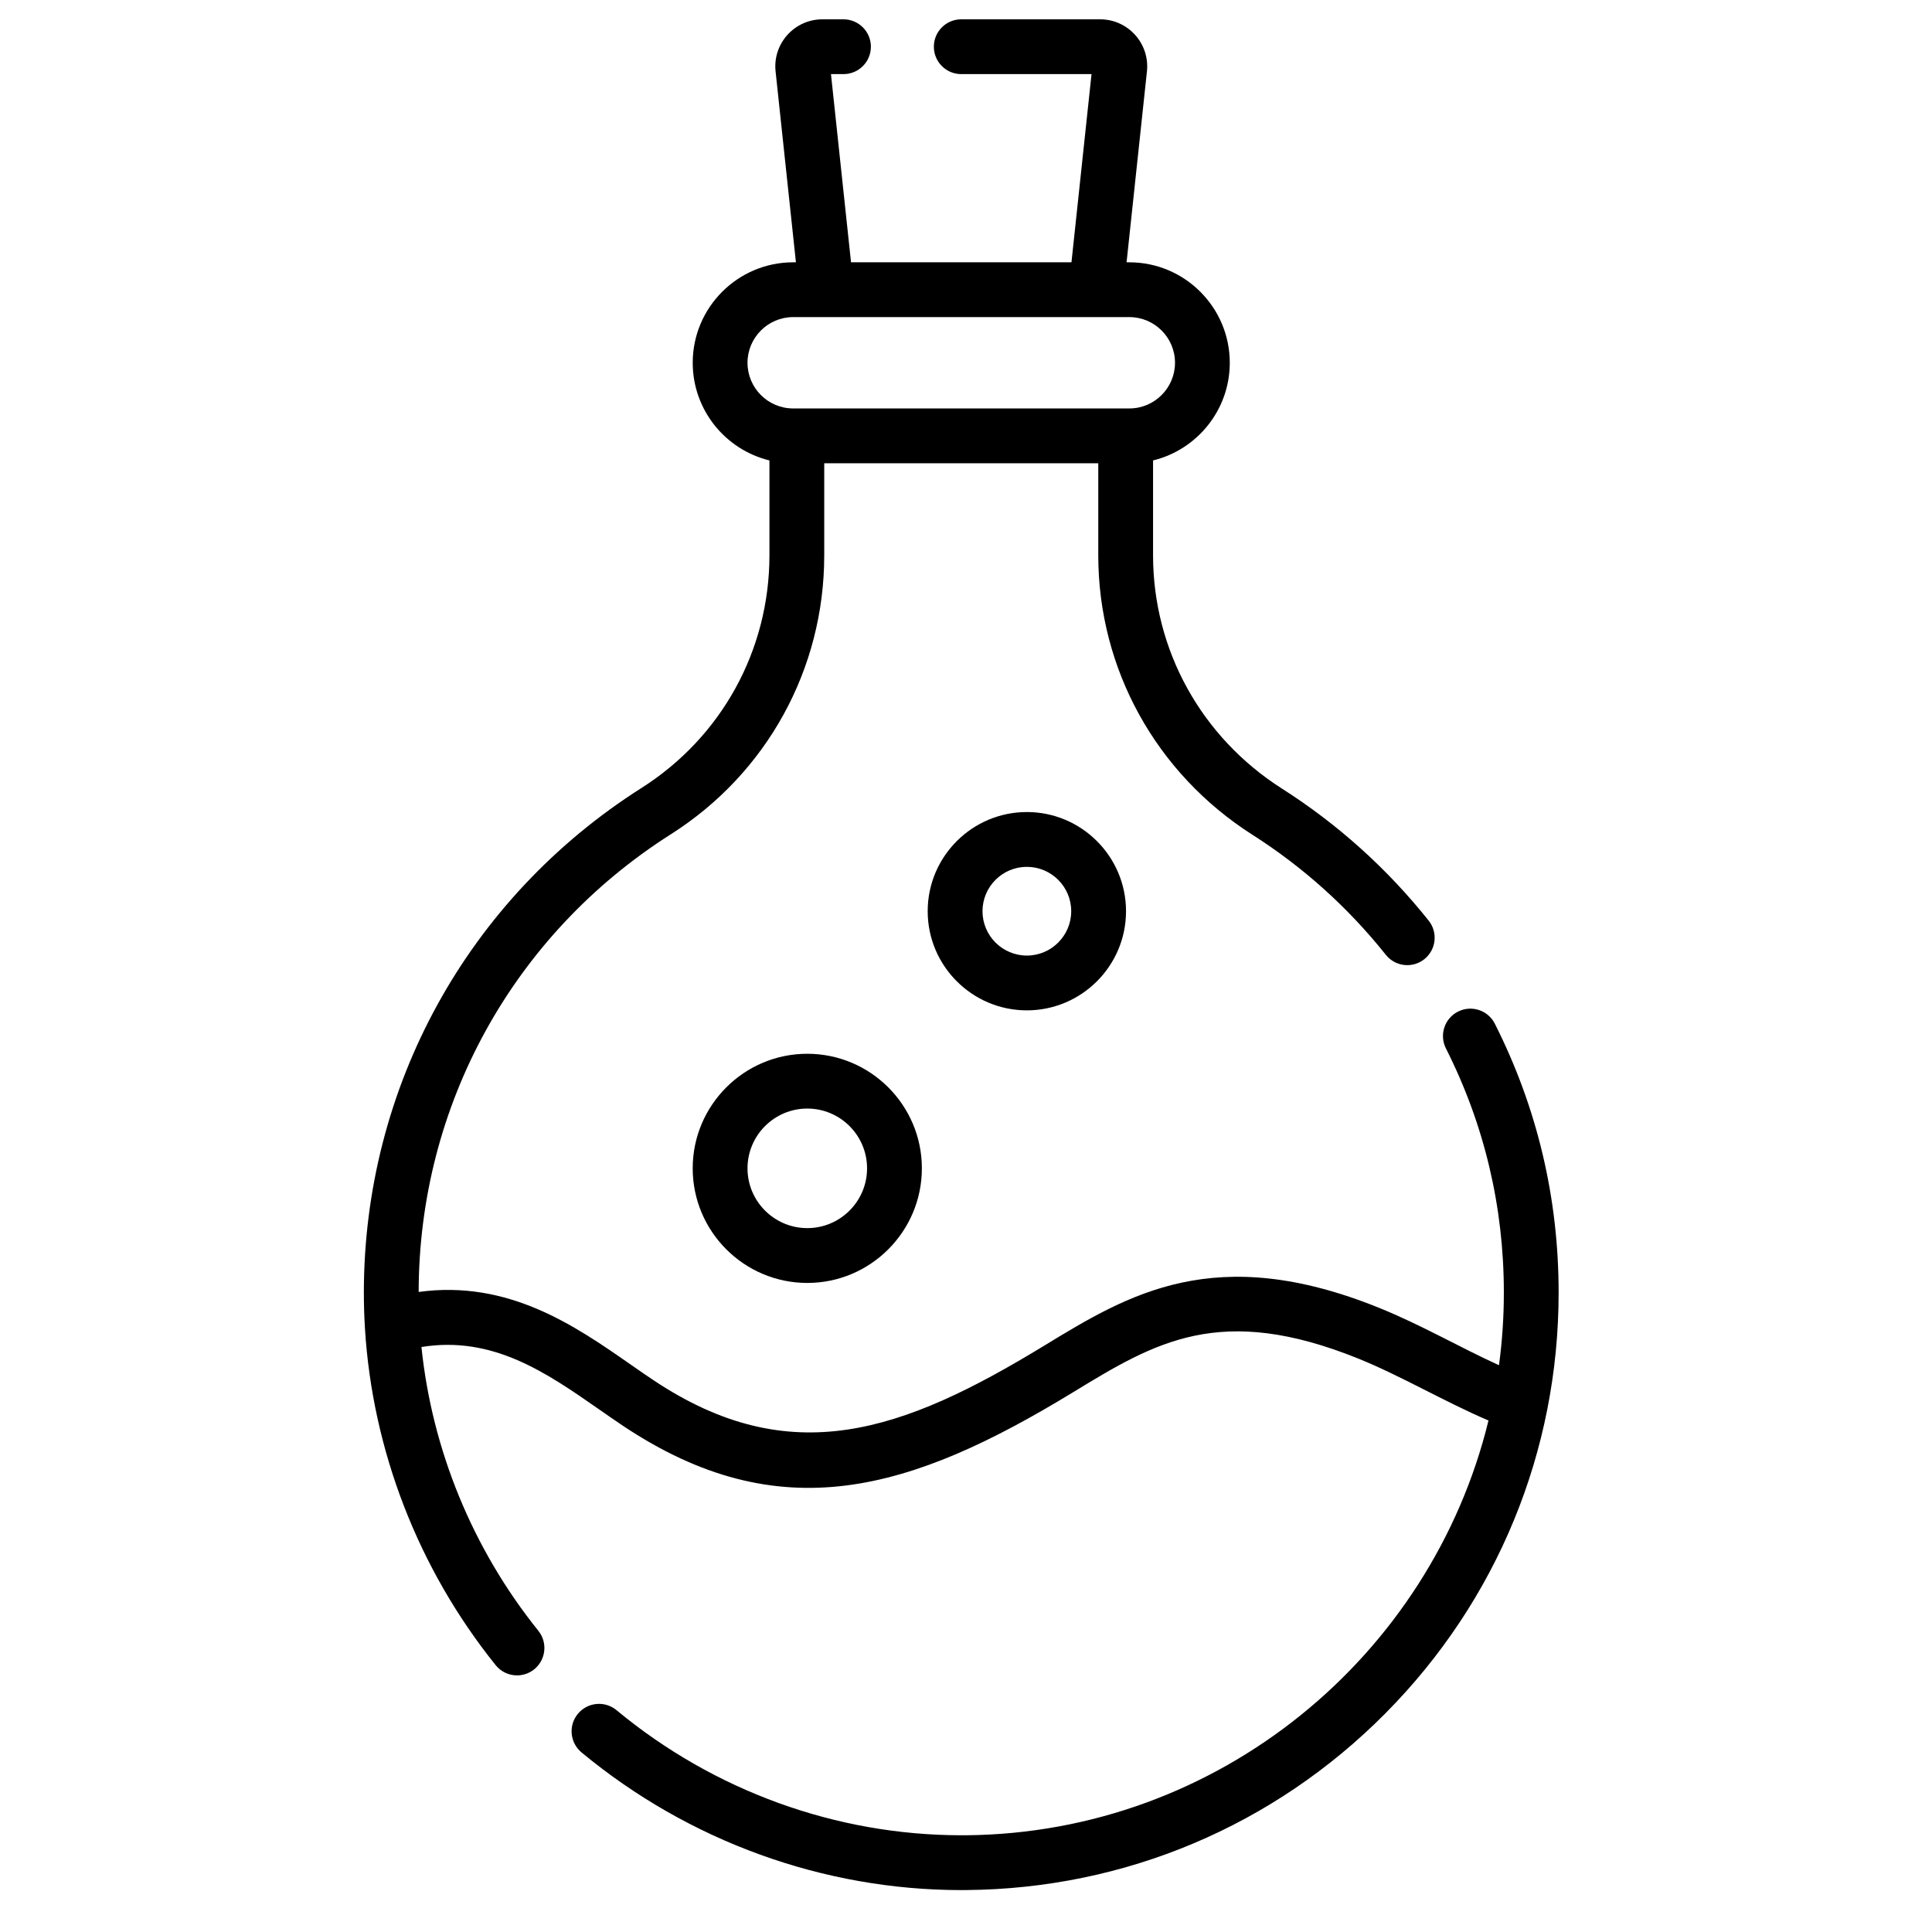 <?xml version="1.0" encoding="utf-8"?>
<!-- Generator: Adobe Illustrator 16.0.0, SVG Export Plug-In . SVG Version: 6.00 Build 0)  -->
<!DOCTYPE svg PUBLIC "-//W3C//DTD SVG 1.1//EN" "http://www.w3.org/Graphics/SVG/1.1/DTD/svg11.dtd">
<svg version="1.1" id="Layer_1" xmlns="http://www.w3.org/2000/svg" xmlns:xlink="http://www.w3.org/1999/xlink" x="0px" y="0px"
	 width="100px" height="100px" viewBox="0 0 100 100" enable-background="new 0 0 100 100" xml:space="preserve">
<path d="M77.372,52.986c-0.354-0.699-1.206-0.979-1.906-0.625c-0.698,0.352-0.979,1.205-0.626,1.904
	c1.99,3.941,2.999,8.195,2.999,12.643c0,1.273-0.086,2.527-0.252,3.756c-2.006-0.912-4.004-2.078-6.182-2.961
	c-8.506-3.447-13.001-0.707-17.348,1.943c-7.33,4.469-13.134,6.539-20.254,1.779c-0.389-0.26-0.779-0.531-1.191-0.818
	c-2.835-1.973-6.288-4.375-10.942-3.736c0.012-9.652,4.89-18.507,13.052-23.689c4.972-3.157,7.94-8.555,7.94-14.439v-4.764h14.184
	v4.764c0,5.873,2.983,11.28,7.98,14.465c2.633,1.678,4.956,3.769,6.904,6.213c0.488,0.613,1.381,0.714,1.993,0.226
	s0.714-1.38,0.226-1.993c-2.145-2.691-4.7-4.992-7.599-6.838c-4.176-2.661-6.668-7.174-6.668-12.073v-4.911
	c2.276-0.554,3.971-2.61,3.971-5.054c0-2.868-2.333-5.201-5.2-5.201h-0.142l1.054-9.88C59.519,2.261,58.396,1,56.942,1h-7.188
	c-0.784,0-1.418,0.635-1.418,1.418s0.635,1.418,1.418,1.418h6.743l-1.038,9.74H44.049l-1.038-9.74h0.648
	c0.784,0,1.418-0.635,1.418-1.418S44.443,1,43.659,1h-1.092c-1.442,0-2.578,1.251-2.423,2.696l1.053,9.881h-0.141
	c-2.868,0-5.201,2.333-5.201,5.201c0,2.444,1.695,4.5,3.971,5.054v4.911c0,4.908-2.477,9.411-6.625,12.044
	c-8.997,5.712-14.368,15.477-14.368,26.122c0,0.578,0.017,1.156,0.05,1.732c0,0.035,0.003,0.072,0.006,0.107
	c0.387,6.318,2.755,12.451,6.766,17.439c0.28,0.35,0.691,0.531,1.106,0.531c0.312,0,0.625-0.104,0.887-0.312
	c0.611-0.492,0.708-1.385,0.217-1.996c-3.4-4.23-5.5-9.361-6.051-14.689c3.694-0.6,6.477,1.336,9.176,3.215
	c0.405,0.283,0.824,0.574,1.235,0.85c8.15,5.449,14.913,3.4,23.307-1.717c4.259-2.596,7.623-4.646,14.806-1.736
	c2.181,0.885,4.418,2.213,6.706,3.193c-2.974,12.195-13.969,21.352-27.039,21.467c-0.081,0-0.161,0-0.241,0
	c-6.479,0-12.81-2.293-17.854-6.475c-0.603-0.5-1.498-0.416-1.998,0.188c-0.5,0.604-0.416,1.496,0.187,1.998
	c5.552,4.602,12.526,7.127,19.664,7.127c0.089,0,0.178,0,0.267-0.002c8.201-0.072,15.9-3.32,21.678-9.146
	c5.781-5.828,8.966-13.562,8.966-21.773C80.676,62.012,79.564,57.328,77.372,52.986L77.372,52.986z M38.691,18.777
	c0-1.304,1.061-2.364,2.364-2.364h17.399c1.304,0,2.364,1.06,2.364,2.364s-1.061,2.364-2.364,2.364H41.055
	C39.751,21.142,38.691,20.081,38.691,18.777L38.691,18.777z"/>
<path d="M35.854,60.473c0,3.27,2.66,5.932,5.931,5.932s5.931-2.662,5.931-5.932s-2.66-5.93-5.931-5.93S35.854,57.203,35.854,60.473z
	 M44.879,60.473c0,1.707-1.388,3.094-3.094,3.094s-3.094-1.387-3.094-3.094c0-1.705,1.388-3.094,3.094-3.094
	S44.879,58.768,44.879,60.473z"/>
<path d="M53.15,42.031c-2.831,0-5.133,2.302-5.133,5.133c0,2.83,2.302,5.132,5.133,5.132c2.83,0,5.133-2.302,5.133-5.132
	C58.283,44.334,55.98,42.031,53.15,42.031L53.15,42.031z M53.15,49.46c-1.266,0-2.296-1.03-2.296-2.296
	c0-1.267,1.03-2.296,2.296-2.296c1.267,0,2.296,1.03,2.296,2.296C55.446,48.43,54.416,49.46,53.15,49.46z"/>
</svg>
